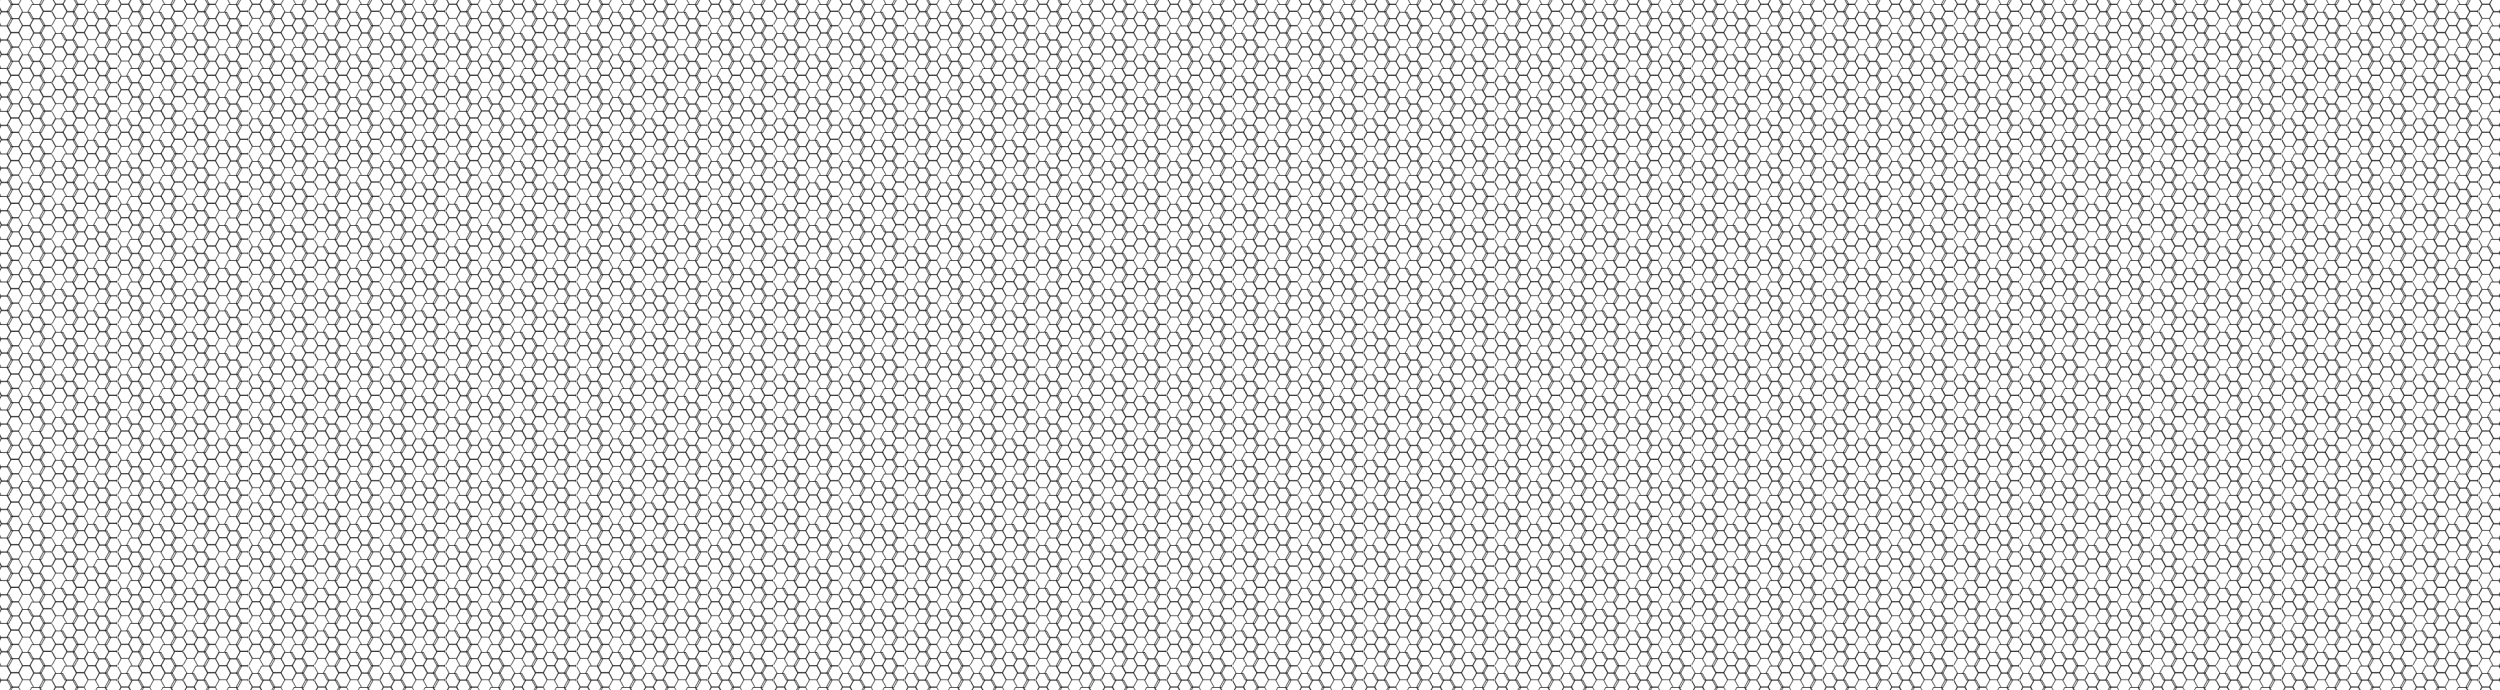 <svg id="Layer_1" data-name="Layer 1" xmlns="http://www.w3.org/2000/svg" xmlns:xlink="http://www.w3.org/1999/xlink" viewBox="0 0 1925.12 531.63"><defs><style>.cls-1,.cls-2{fill:none;}.cls-2{stroke:#191919;stroke-miterlimit:10;}.cls-3{fill:url(#New_Pattern_3);}</style><pattern id="New_Pattern_3" data-name="New Pattern 3" width="100.06" height="61.96" patternTransform="translate(292.71 1087.69) scale(0.5 0.53)" patternUnits="userSpaceOnUse" viewBox="0 0 100.06 61.96"><rect class="cls-1" width="100.06" height="61.96"/><polygon class="cls-2" points="117.17 61.97 105.41 61.97 99.52 72.16 105.41 82.34 117.17 82.34 123.06 72.16 117.17 61.97"/><polygon class="cls-2" points="99.31 51.46 87.54 51.46 81.66 61.65 87.54 71.84 99.31 71.84 105.19 61.65 99.31 51.46"/><polygon class="cls-2" points="81.31 62.46 69.54 62.46 63.66 72.65 69.54 82.84 81.31 82.84 87.19 72.65 81.31 62.46"/><polygon class="cls-2" points="99.31 31.35 87.54 31.35 81.66 41.54 87.54 51.73 99.31 51.73 105.19 41.54 99.31 31.35"/><polygon class="cls-2" points="116.46 42.46 105.26 42.46 99.66 52.16 105.26 61.85 116.46 61.85 122.06 52.16 116.46 42.46"/><polygon class="cls-2" points="49.28 62.33 37.52 62.33 31.63 72.52 37.52 82.71 49.28 82.71 55.16 72.52 49.28 62.33"/><polygon class="cls-2" points="17.12 61.97 5.35 61.97 -0.53 72.16 5.35 82.34 17.12 82.34 23 72.16 17.12 61.97"/><polygon class="cls-2" points="34.12 51.97 22.35 51.97 16.47 62.16 22.35 72.34 34.12 72.34 40 62.16 34.12 51.97"/><polygon class="cls-2" points="-0.75 51.46 -12.51 51.46 -18.39 61.65 -12.51 71.84 -0.75 71.84 5.14 61.65 -0.75 51.46"/><polygon class="cls-2" points="-0.75 31.35 -12.51 31.35 -18.39 41.54 -12.51 51.73 -0.75 51.73 5.14 41.54 -0.75 31.35"/><polygon class="cls-2" points="16.4 42.46 5.2 42.46 -0.4 52.16 5.2 61.85 16.4 61.85 22 52.16 16.4 42.46"/><polygon class="cls-2" points="117.17 0 105.41 0 99.52 10.19 105.41 20.38 117.17 20.38 123.06 10.19 117.17 0"/><polygon class="cls-2" points="99.31 -10.51 87.54 -10.51 81.66 -0.32 87.54 9.87 99.31 9.87 105.19 -0.32 99.31 -10.51"/><polygon class="cls-2" points="81.31 0.49 69.54 0.49 63.66 10.69 69.54 20.87 81.31 20.87 87.19 10.69 81.31 0.49"/><polygon class="cls-2" points="99.31 10.49 87.54 10.49 81.66 20.68 87.54 30.87 99.31 30.87 105.19 20.68 99.31 10.49"/><polygon class="cls-2" points="116.46 -19.5 105.26 -19.5 99.66 -9.81 105.26 -0.11 116.46 -0.11 122.06 -9.81 116.46 -19.5"/><polygon class="cls-2" points="67.14 30.98 55.38 30.98 49.5 41.17 55.38 51.36 67.14 51.36 73.03 41.17 67.14 30.98"/><polygon class="cls-2" points="84.14 41.98 72.38 41.98 66.5 52.17 72.38 62.36 84.14 62.36 90.03 52.17 84.14 41.98"/><polygon class="cls-2" points="84.14 20.98 72.38 20.98 66.5 31.17 72.38 41.36 84.14 41.36 90.03 31.17 84.14 20.98"/><polygon class="cls-2" points="49.28 20.48 37.52 20.48 31.63 30.67 37.52 40.85 49.28 40.85 55.16 30.67 49.28 20.48"/><polygon class="cls-2" points="31.28 31.48 19.52 31.48 13.63 41.67 19.52 51.85 31.28 51.85 37.16 41.67 31.28 31.48"/><polygon class="cls-2" points="49.28 41.48 37.52 41.48 31.63 51.67 37.52 61.85 49.28 61.85 55.16 51.67 49.28 41.48"/><polygon class="cls-2" points="49.28 0.37 37.52 0.37 31.63 10.56 37.52 20.75 49.28 20.75 55.16 10.56 49.28 0.37"/><polygon class="cls-2" points="66.43 11.48 55.23 11.48 49.63 21.17 55.23 30.87 66.43 30.87 72.03 21.17 66.43 11.48"/><polygon class="cls-2" points="17.12 0 5.35 0 -0.53 10.19 5.35 20.38 17.12 20.38 23 10.19 17.12 0"/><polygon class="cls-2" points="34.12 11 22.35 11 16.47 21.19 22.35 31.38 34.12 31.38 40 21.19 34.12 11"/><polygon class="cls-2" points="34.12 -10 22.35 -10 16.47 0.19 22.35 10.38 34.12 10.38 40 0.19 34.12 -10"/><polygon class="cls-2" points="-0.75 -10.51 -12.51 -10.51 -18.39 -0.32 -12.51 9.87 -0.75 9.87 5.14 -0.32 -0.75 -10.51"/><polygon class="cls-2" points="-0.75 10.49 -12.51 10.49 -18.39 20.68 -12.51 30.87 -0.75 30.87 5.14 20.68 -0.75 10.49"/><polygon class="cls-2" points="16.4 -19.5 5.2 -19.5 -0.4 -9.81 5.2 -0.11 16.4 -0.11 22 -9.81 16.4 -19.5"/><polygon class="cls-2" points="84.14 -19.98 72.38 -19.98 66.5 -9.79 72.38 0.4 84.14 0.4 90.03 -9.79 84.14 -19.98"/><polygon class="cls-2" points="49.28 -20.49 37.52 -20.49 31.63 -10.3 37.52 -0.11 49.28 -0.11 55.16 -10.3 49.28 -20.49"/></pattern></defs><rect class="cls-3" width="1925.12" height="531.63"/></svg>